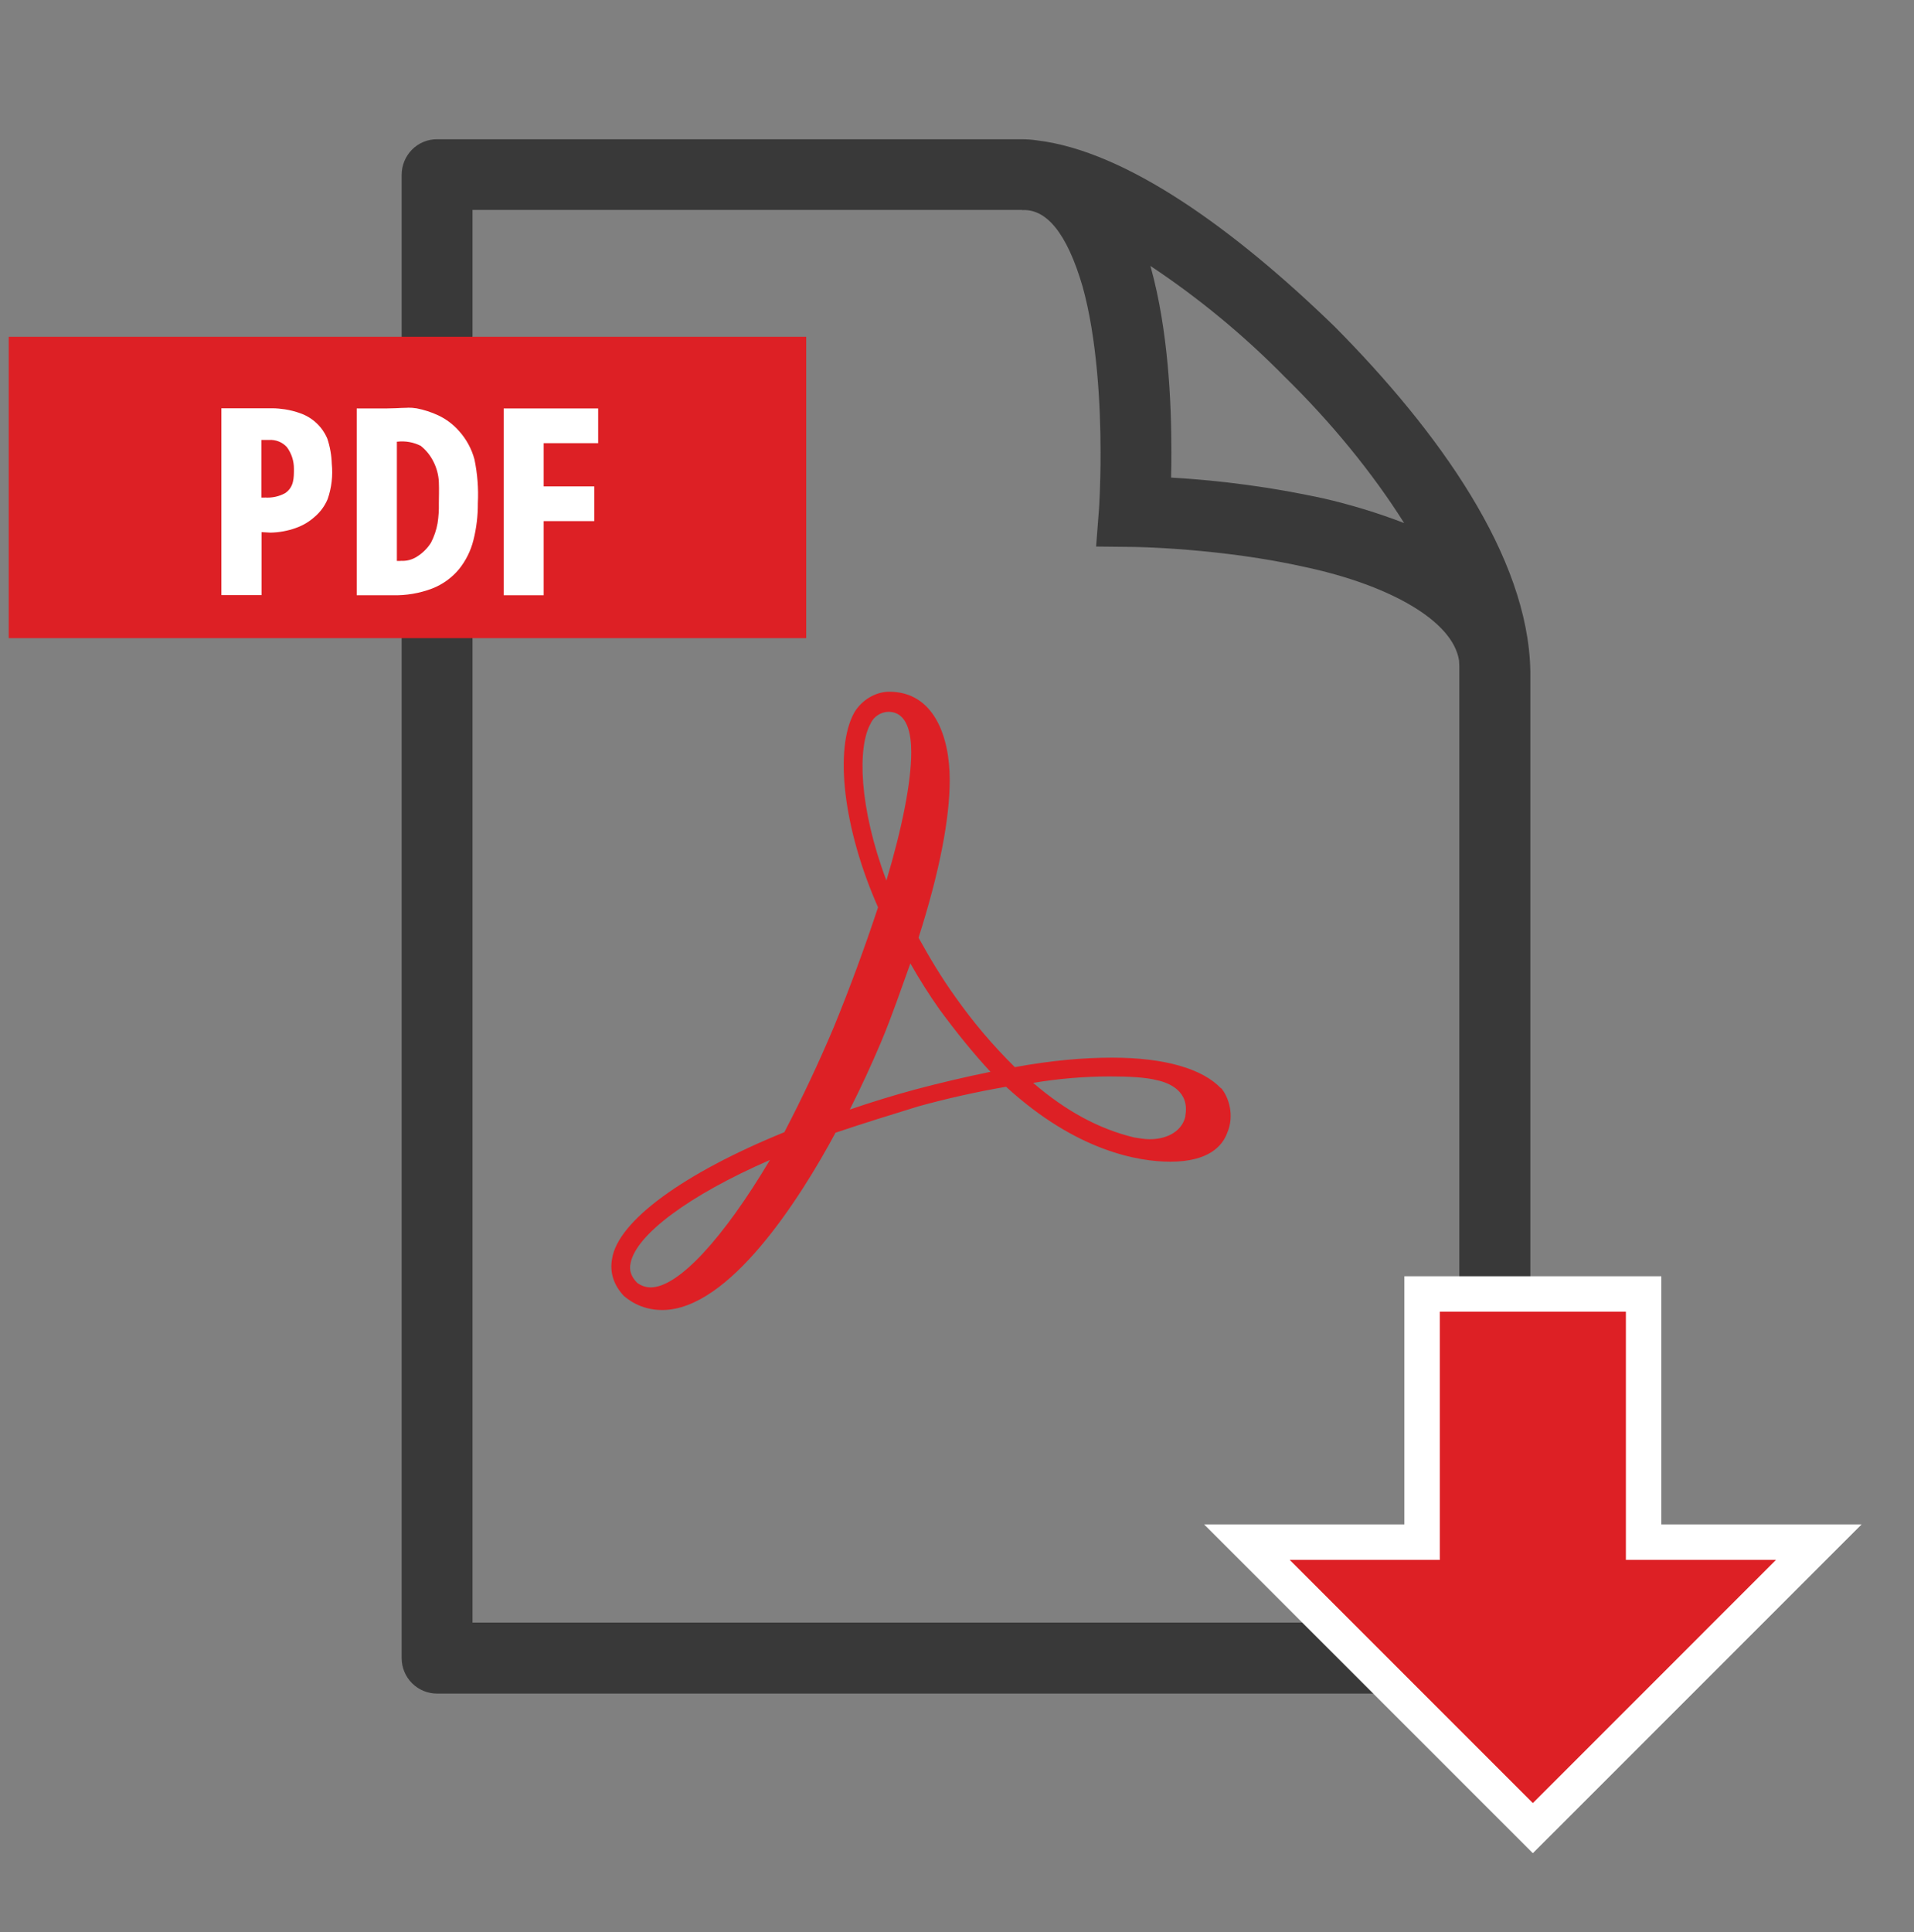 <svg width="108" height="109" viewBox="0 0 108 109" fill="none" xmlns="http://www.w3.org/2000/svg">
<rect x="0" y="0" width="108" height="109" fill="#808080" stroke="none"/>
<path d="M75.321 18.438C69.653 12.935 63.543 8.525 58.525 7.921C58.242 7.878 57.956 7.857 57.67 7.856H24.666C24.403 7.853 24.142 7.904 23.898 8.005C23.655 8.105 23.434 8.253 23.249 8.441C22.876 8.818 22.666 9.327 22.664 9.858V93.545C22.664 93.808 22.716 94.068 22.817 94.311C22.917 94.553 23.065 94.774 23.251 94.96C23.437 95.145 23.657 95.292 23.9 95.393C24.143 95.493 24.403 95.544 24.666 95.544H84.349C84.611 95.544 84.871 95.493 85.113 95.392C85.355 95.292 85.575 95.145 85.76 94.959C85.947 94.774 86.095 94.554 86.197 94.311C86.298 94.068 86.351 93.808 86.351 93.545V37.856C86.234 31.389 81.171 24.343 75.321 18.438ZM72.503 21.271C75.119 23.826 77.475 26.718 79.23 29.507C77.727 28.93 76.185 28.46 74.615 28.103C71.805 27.496 68.951 27.108 66.081 26.943C66.094 26.514 66.097 26.026 66.097 25.497C66.097 22.669 65.918 18.645 64.94 15.097L64.908 14.999C67.65 16.821 70.195 18.923 72.503 21.271V21.271ZM82.341 91.537H26.662V11.843H57.673V11.853C59.025 11.772 60.192 13.107 61.086 16.163C61.898 19.071 62.103 22.864 62.1 25.49C62.106 27.421 62.012 28.714 62.012 28.714L61.849 30.833L63.981 30.856C63.991 30.856 68.908 30.914 73.731 32.01C78.366 33.011 81.986 35.006 82.328 37.265C82.344 37.466 82.347 37.668 82.344 37.856V91.527L82.341 91.537Z" fill="#393939"/>
<path d="M45.492 36H0.492V19H45.492V36Z" fill="#DD2025"/>
<path d="M15.362 23.033H12.492V33.572H14.758V30.02L15.259 30.048C15.743 30.04 16.223 29.953 16.679 29.791C17.079 29.653 17.448 29.436 17.762 29.152C18.079 28.881 18.328 28.54 18.49 28.155C18.711 27.515 18.789 26.835 18.721 26.162C18.707 25.681 18.623 25.204 18.471 24.748C18.332 24.418 18.126 24.121 17.867 23.876C17.607 23.63 17.299 23.441 16.962 23.321C16.67 23.214 16.368 23.137 16.06 23.09C15.828 23.055 15.594 23.035 15.36 23.033M14.945 28.07H14.749V24.82H15.175C15.362 24.807 15.55 24.836 15.724 24.904C15.899 24.973 16.055 25.08 16.183 25.218C16.447 25.571 16.588 26.002 16.585 26.443C16.585 26.983 16.585 27.473 16.097 27.817C15.746 28.011 15.347 28.097 14.947 28.068M23.005 23.005C22.761 23.005 22.524 23.022 22.357 23.029L21.841 23.042H20.128V33.581H22.144C22.914 33.602 23.681 33.471 24.401 33.196C24.98 32.967 25.493 32.596 25.894 32.118C26.283 31.636 26.563 31.075 26.713 30.474C26.885 29.793 26.969 29.093 26.963 28.39C27.006 27.561 26.941 26.729 26.772 25.916C26.611 25.317 26.31 24.766 25.894 24.307C25.567 23.936 25.167 23.637 24.719 23.428C24.334 23.25 23.93 23.119 23.514 23.038C23.348 23.01 23.181 22.998 23.013 23M22.614 31.644H22.394V24.917H22.423C22.875 24.865 23.333 24.947 23.74 25.152C24.038 25.39 24.28 25.689 24.451 26.03C24.636 26.389 24.742 26.782 24.763 27.185C24.783 27.668 24.763 28.063 24.763 28.39C24.772 28.767 24.748 29.144 24.691 29.517C24.623 29.899 24.498 30.269 24.32 30.614C24.118 30.935 23.845 31.206 23.523 31.405C23.252 31.58 22.931 31.662 22.609 31.638M33.756 23.042H28.421V33.581H30.678V29.4H33.532V27.442H30.678V25H33.752V23.042" fill="white"/>
<g clip-path="url(#clip0_1178_4634)">
<path d="M68.909 61.411C67.872 60.307 65.753 59.668 62.751 59.668C61.144 59.668 59.287 59.828 57.264 60.204C56.029 58.985 54.904 57.658 53.904 56.239C53.129 55.163 52.451 54.023 51.83 52.901C53.014 49.199 53.59 46.179 53.59 44.003C53.59 41.565 52.707 39.024 50.177 39.024C49.396 39.024 48.622 39.497 48.206 40.193C47.066 42.243 47.579 46.744 49.545 51.187C48.795 53.453 47.969 55.694 47.066 57.904C46.212 59.931 45.275 61.923 44.258 63.873C38.567 66.187 34.881 68.88 34.54 71C34.386 71.797 34.648 72.527 35.206 73.113C35.399 73.273 36.129 73.905 37.365 73.905C41.142 73.905 45.118 67.668 47.146 63.902C48.696 63.378 50.251 62.899 51.8 62.421C53.437 61.969 55.095 61.598 56.768 61.31C60.756 64.962 64.27 65.537 66.036 65.537C68.213 65.537 68.987 64.637 69.25 63.902C69.66 62.95 69.353 61.902 68.886 61.361L68.914 61.418L68.909 61.411ZM66.892 62.949C66.737 63.741 65.958 64.27 64.869 64.27C64.562 64.27 64.299 64.213 63.987 64.168C62.004 63.688 60.148 62.681 58.296 61.091C59.732 60.85 61.186 60.728 62.642 60.727C63.719 60.727 64.654 60.778 65.279 60.938C65.997 61.092 67.137 61.575 66.881 62.955H66.909L66.892 62.949ZM55.92 60.46C54.479 60.754 53.047 61.09 51.625 61.468C50.389 61.804 49.163 62.18 47.951 62.596C48.581 61.349 49.167 60.082 49.711 58.796C50.338 57.31 50.851 55.777 51.369 54.352C51.877 55.247 52.446 56.147 53.015 56.95C53.949 58.22 54.924 59.428 55.904 60.482V60.453L55.92 60.46ZM49.135 40.795C49.226 40.609 49.367 40.45 49.541 40.338C49.716 40.226 49.918 40.163 50.126 40.157C51.214 40.157 51.418 41.422 51.418 42.436C51.418 44.139 50.9 46.725 50.017 49.676C48.468 45.564 48.366 42.123 49.14 40.795H49.135ZM43.444 65.439C40.807 69.876 38.272 72.628 36.716 72.628C36.414 72.628 36.152 72.519 35.947 72.365C35.635 72.046 35.48 71.676 35.583 71.254C35.896 69.665 38.847 67.443 43.45 65.437L43.444 65.439Z" fill="#DD2025"/>
</g>
<path d="M81.243 73H80.243V74V87H72.773H70.359L72.066 88.707L85.786 102.427L86.493 103.134L87.201 102.427L100.921 88.707L102.628 87H100.213H92.743V74V73H91.743H81.243Z" fill="#DD2025" stroke="white" stroke-width="2"/>
<defs>
<clipPath id="clip0_1178_4634">
<rect width="35" height="35" fill="white" transform="translate(34.492 39)"/>
</clipPath>
</defs>
</svg>
